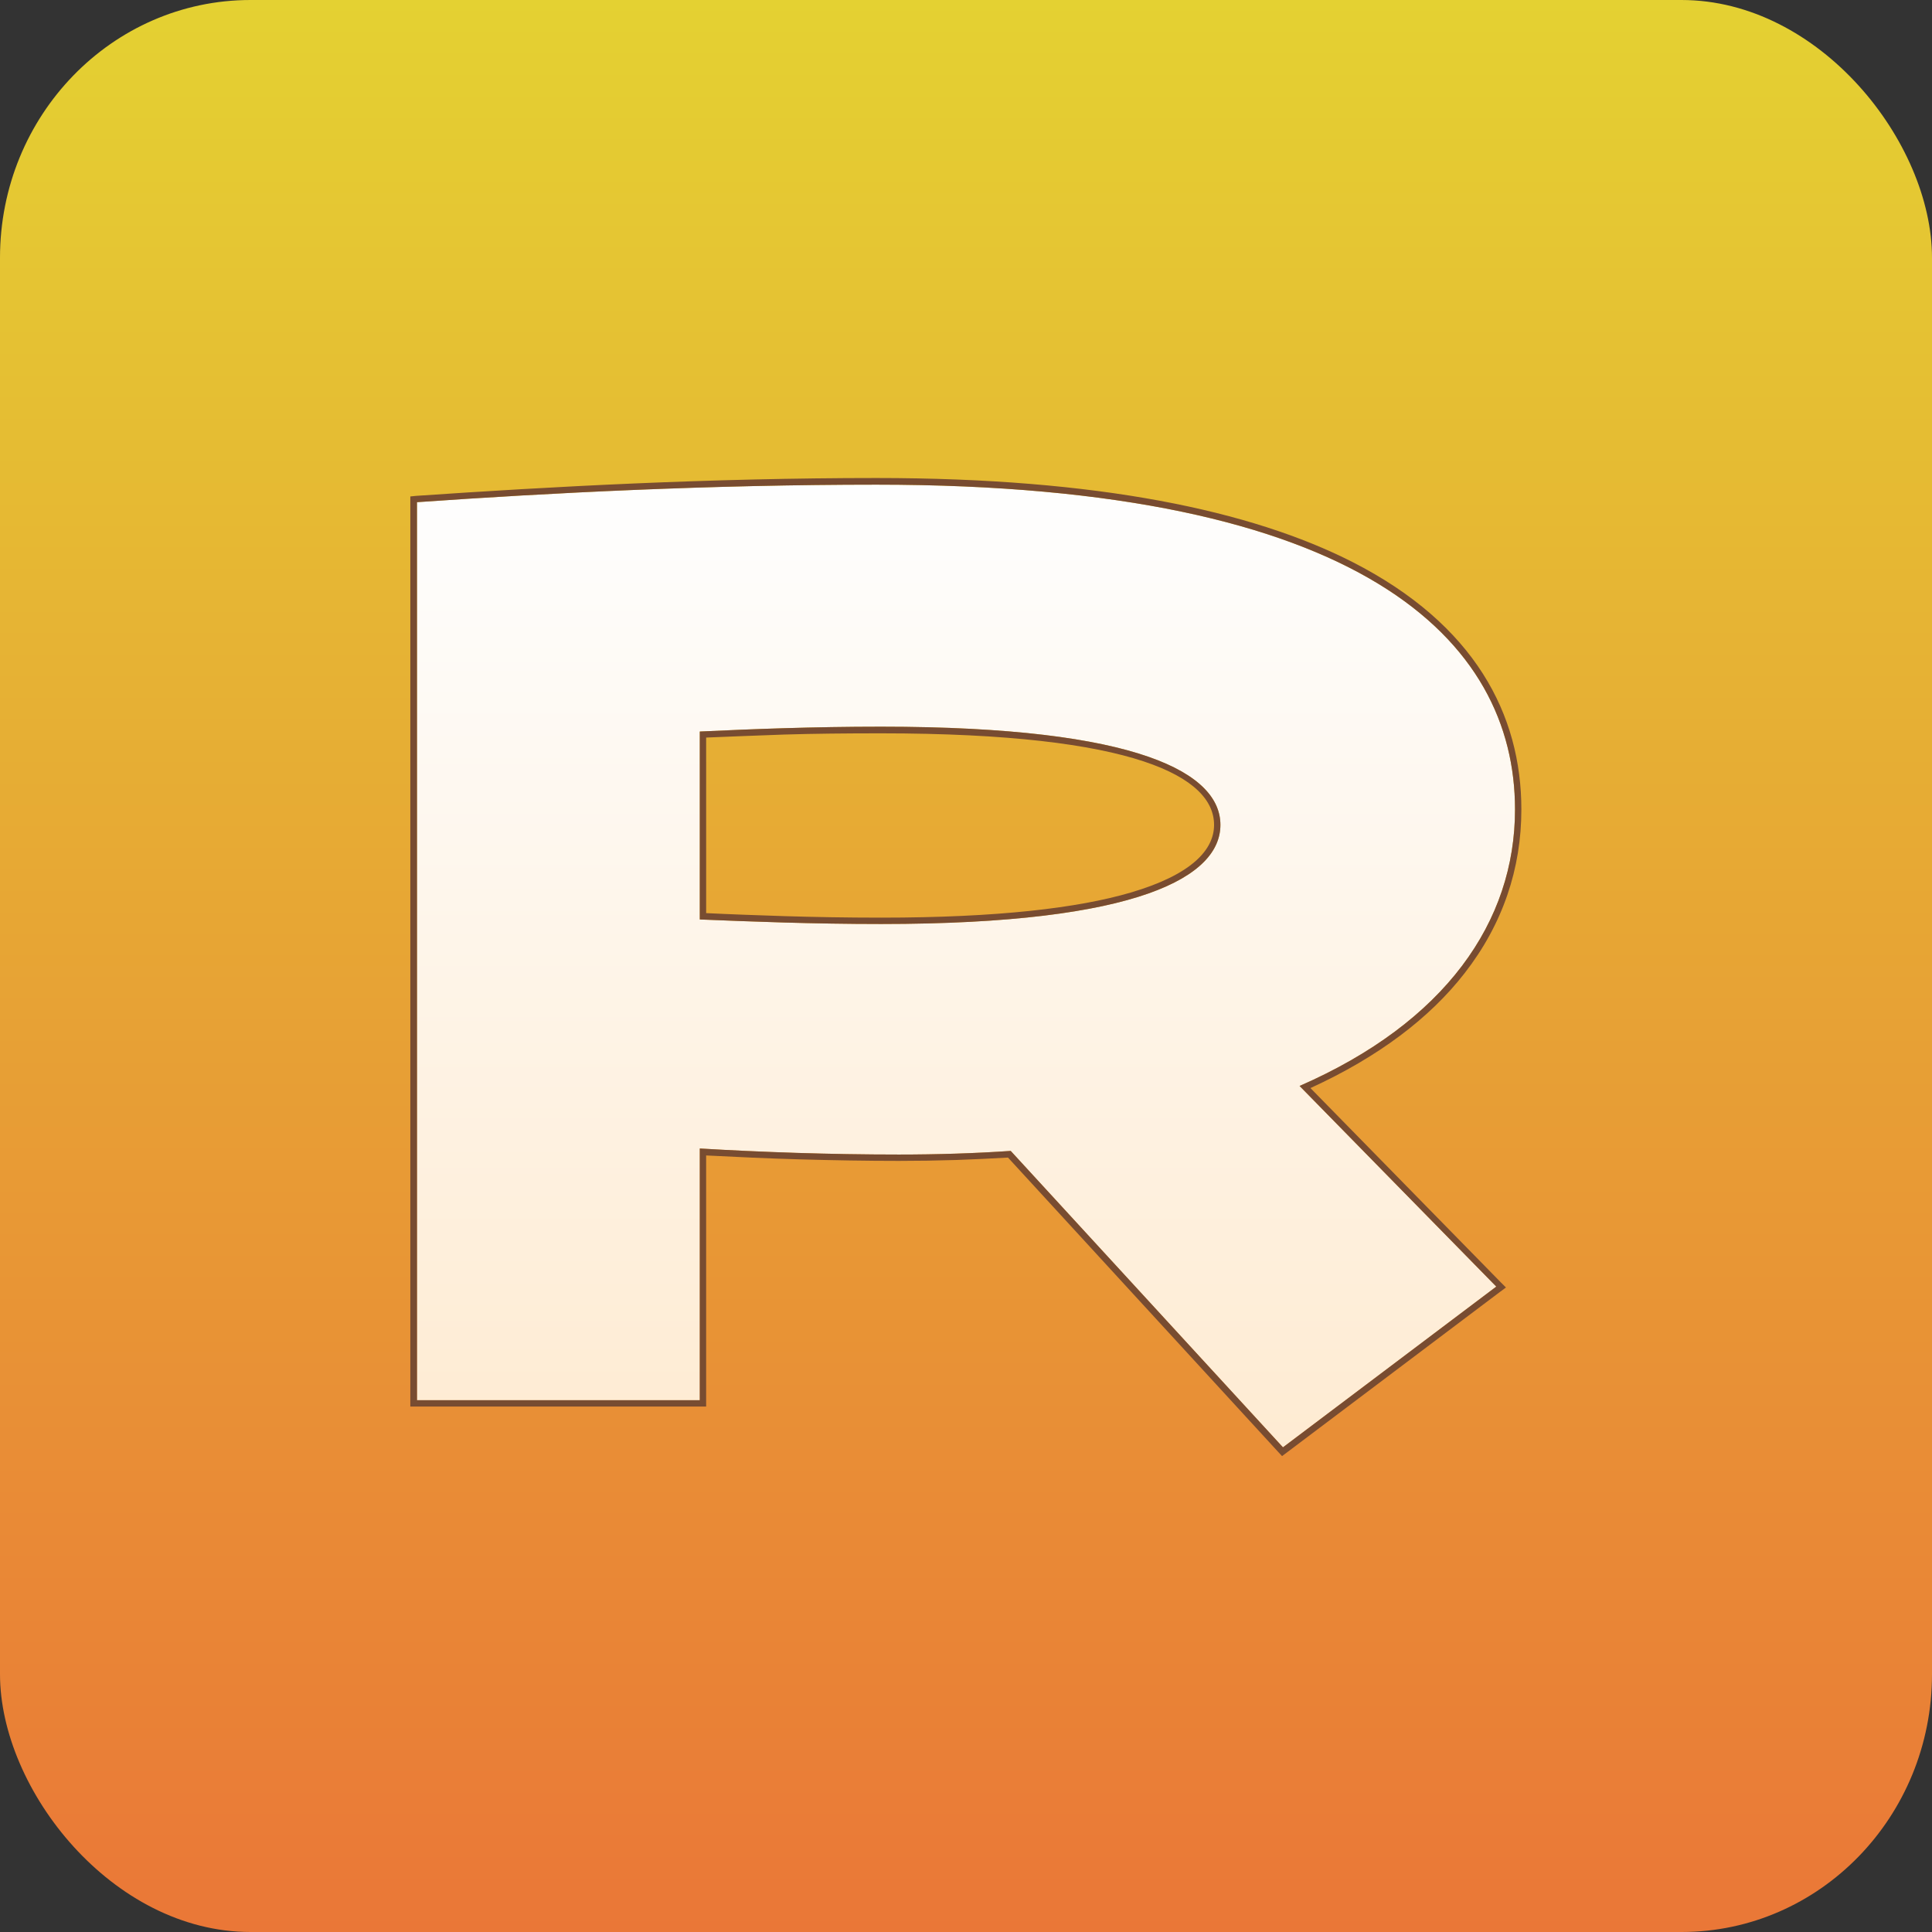 <?xml version="1.0" encoding="UTF-8"?>
<!DOCTYPE svg PUBLIC "-//W3C//DTD SVG 1.1//EN" "http://www.w3.org/Graphics/SVG/1.1/DTD/svg11.dtd">
<!-- Creator: CorelDRAW -->
<svg xmlns="http://www.w3.org/2000/svg" xml:space="preserve" width="64px" height="64px" version="1.1" style="shape-rendering:geometricPrecision; text-rendering:geometricPrecision; image-rendering:optimizeQuality; fill-rule:evenodd; clip-rule:evenodd"
viewBox="0 0 63.94 63.94"
 xmlns:xlink="http://www.w3.org/1999/xlink"
 xmlns:xodm="http://www.corel.com/coreldraw/odm/2003">
 <rect x="0" y="0" width="63.94" height="63.94" fill="#333333" stroke="none"/>
 <defs>
  <style type="text/css">
   <![CDATA[
    .fil2 {fill:#784C31}
    .fil0 {fill:url(#id0)}
    .fil1 {fill:url(#id1);fill-rule:nonzero}
   ]]>
  </style>
  <linearGradient id="id0" gradientUnits="userSpaceOnUse" x1="31.97" y1="63.94" x2="31.97" y2="0">
   <stop offset="0" style="stop-opacity:1; stop-color:#EA7737"/>
   <stop offset="1" style="stop-opacity:1; stop-color:#E4D132"/>
  </linearGradient>
  <linearGradient id="id1" gradientUnits="userSpaceOnUse" x1="31.97" y1="47.9" x2="31.97" y2="16.04">
   <stop offset="0" style="stop-opacity:1; stop-color:#FEEBD2"/>
   <stop offset="1" style="stop-opacity:1; stop-color:#FEFEFE"/>
  </linearGradient>
 </defs>
 <g id="Layer_x0020_1">
  <rect class="fil0" width="63.94" height="63.94" rx="8.29" ry="8.53"/>
  <path class="fil1" d="M42.46 47.9l7.06 -5.32 -6.51 -6.64c4.83,-2.11 7.13,-5.44 7.13,-9.15 0,-5.59 -5.03,-10.75 -21.13,-10.75 -5.46,0 -10.81,0.27 -15.21,0.58l0 29.72 9.36 0 0 -8.33c2.02,0.12 4.29,0.2 6.59,0.2 1.28,0 2.53,-0.04 3.7,-0.12l9.01 9.81zm-13.3 -17.32c-2.26,0 -4.29,-0.08 -6,-0.15l0 -6.22c1.71,-0.08 3.74,-0.16 6,-0.16 8.62,0 11.23,1.57 11.23,3.25 0,1.68 -2.61,3.28 -11.23,3.28z"/>
  <g>
   <path id="_1" class="fil2" d="M42.46 47.9l7.06 -5.32 -6.51 -6.64c4.83,-2.11 7.13,-5.44 7.13,-9.15 0,-5.59 -5.03,-10.75 -21.13,-10.75 -5.46,0 -10.81,0.27 -15.21,0.58l0 29.72 9.36 0 0 -8.33c2.02,0.12 4.29,0.2 6.59,0.2 1.28,0 2.53,-0.04 3.7,-0.12l9.01 9.81zm-13.3 -17.32c-2.26,0 -4.29,-0.08 -6,-0.15l0 -6.22c1.71,-0.08 3.74,-0.16 6,-0.16 8.62,0 11.23,1.57 11.23,3.25 0,1.68 -2.61,3.28 -11.23,3.28zm20.49 12.17l-7.06 5.32 -0.16 0.12 -0.13 -0.14 -8.94 -9.74c-0.54,0.03 -1.12,0.06 -1.71,0.08 -0.63,0.02 -1.27,0.03 -1.9,0.03 -1.09,0 -2.18,-0.02 -3.26,-0.05 -1.08,-0.03 -2.13,-0.08 -3.12,-0.13l0 8.1 0 0.21 -0.21 0 -9.36 0 -0.22 0 0 -0.21 0 -29.72 0 -0.19 0.2 -0.02c2.2,-0.15 4.64,-0.3 7.22,-0.41 2.58,-0.11 5.28,-0.18 8.01,-0.18 7.34,0 12.41,1.08 15.75,2.78 4.06,2.07 5.59,5.06 5.59,8.19 0,1.95 -0.61,3.79 -1.88,5.42 -1.15,1.48 -2.85,2.77 -5.1,3.8l6.3 6.43 0.17 0.17 -0.19 0.14zm-23.69 -12.43c0.99,0.03 2.05,0.05 3.2,0.05 3.87,0 6.52,-0.32 8.26,-0.83 2.01,-0.59 2.76,-1.41 2.76,-2.24 0,-1.57 -2.56,-3.03 -11.02,-3.03 -1.15,0 -2.21,0.01 -3.2,0.04 -0.92,0.03 -1.79,0.07 -2.59,0.1l0 5.81c0.8,0.04 1.67,0.07 2.59,0.1z"/>
  </g>
 </g>
</svg>
